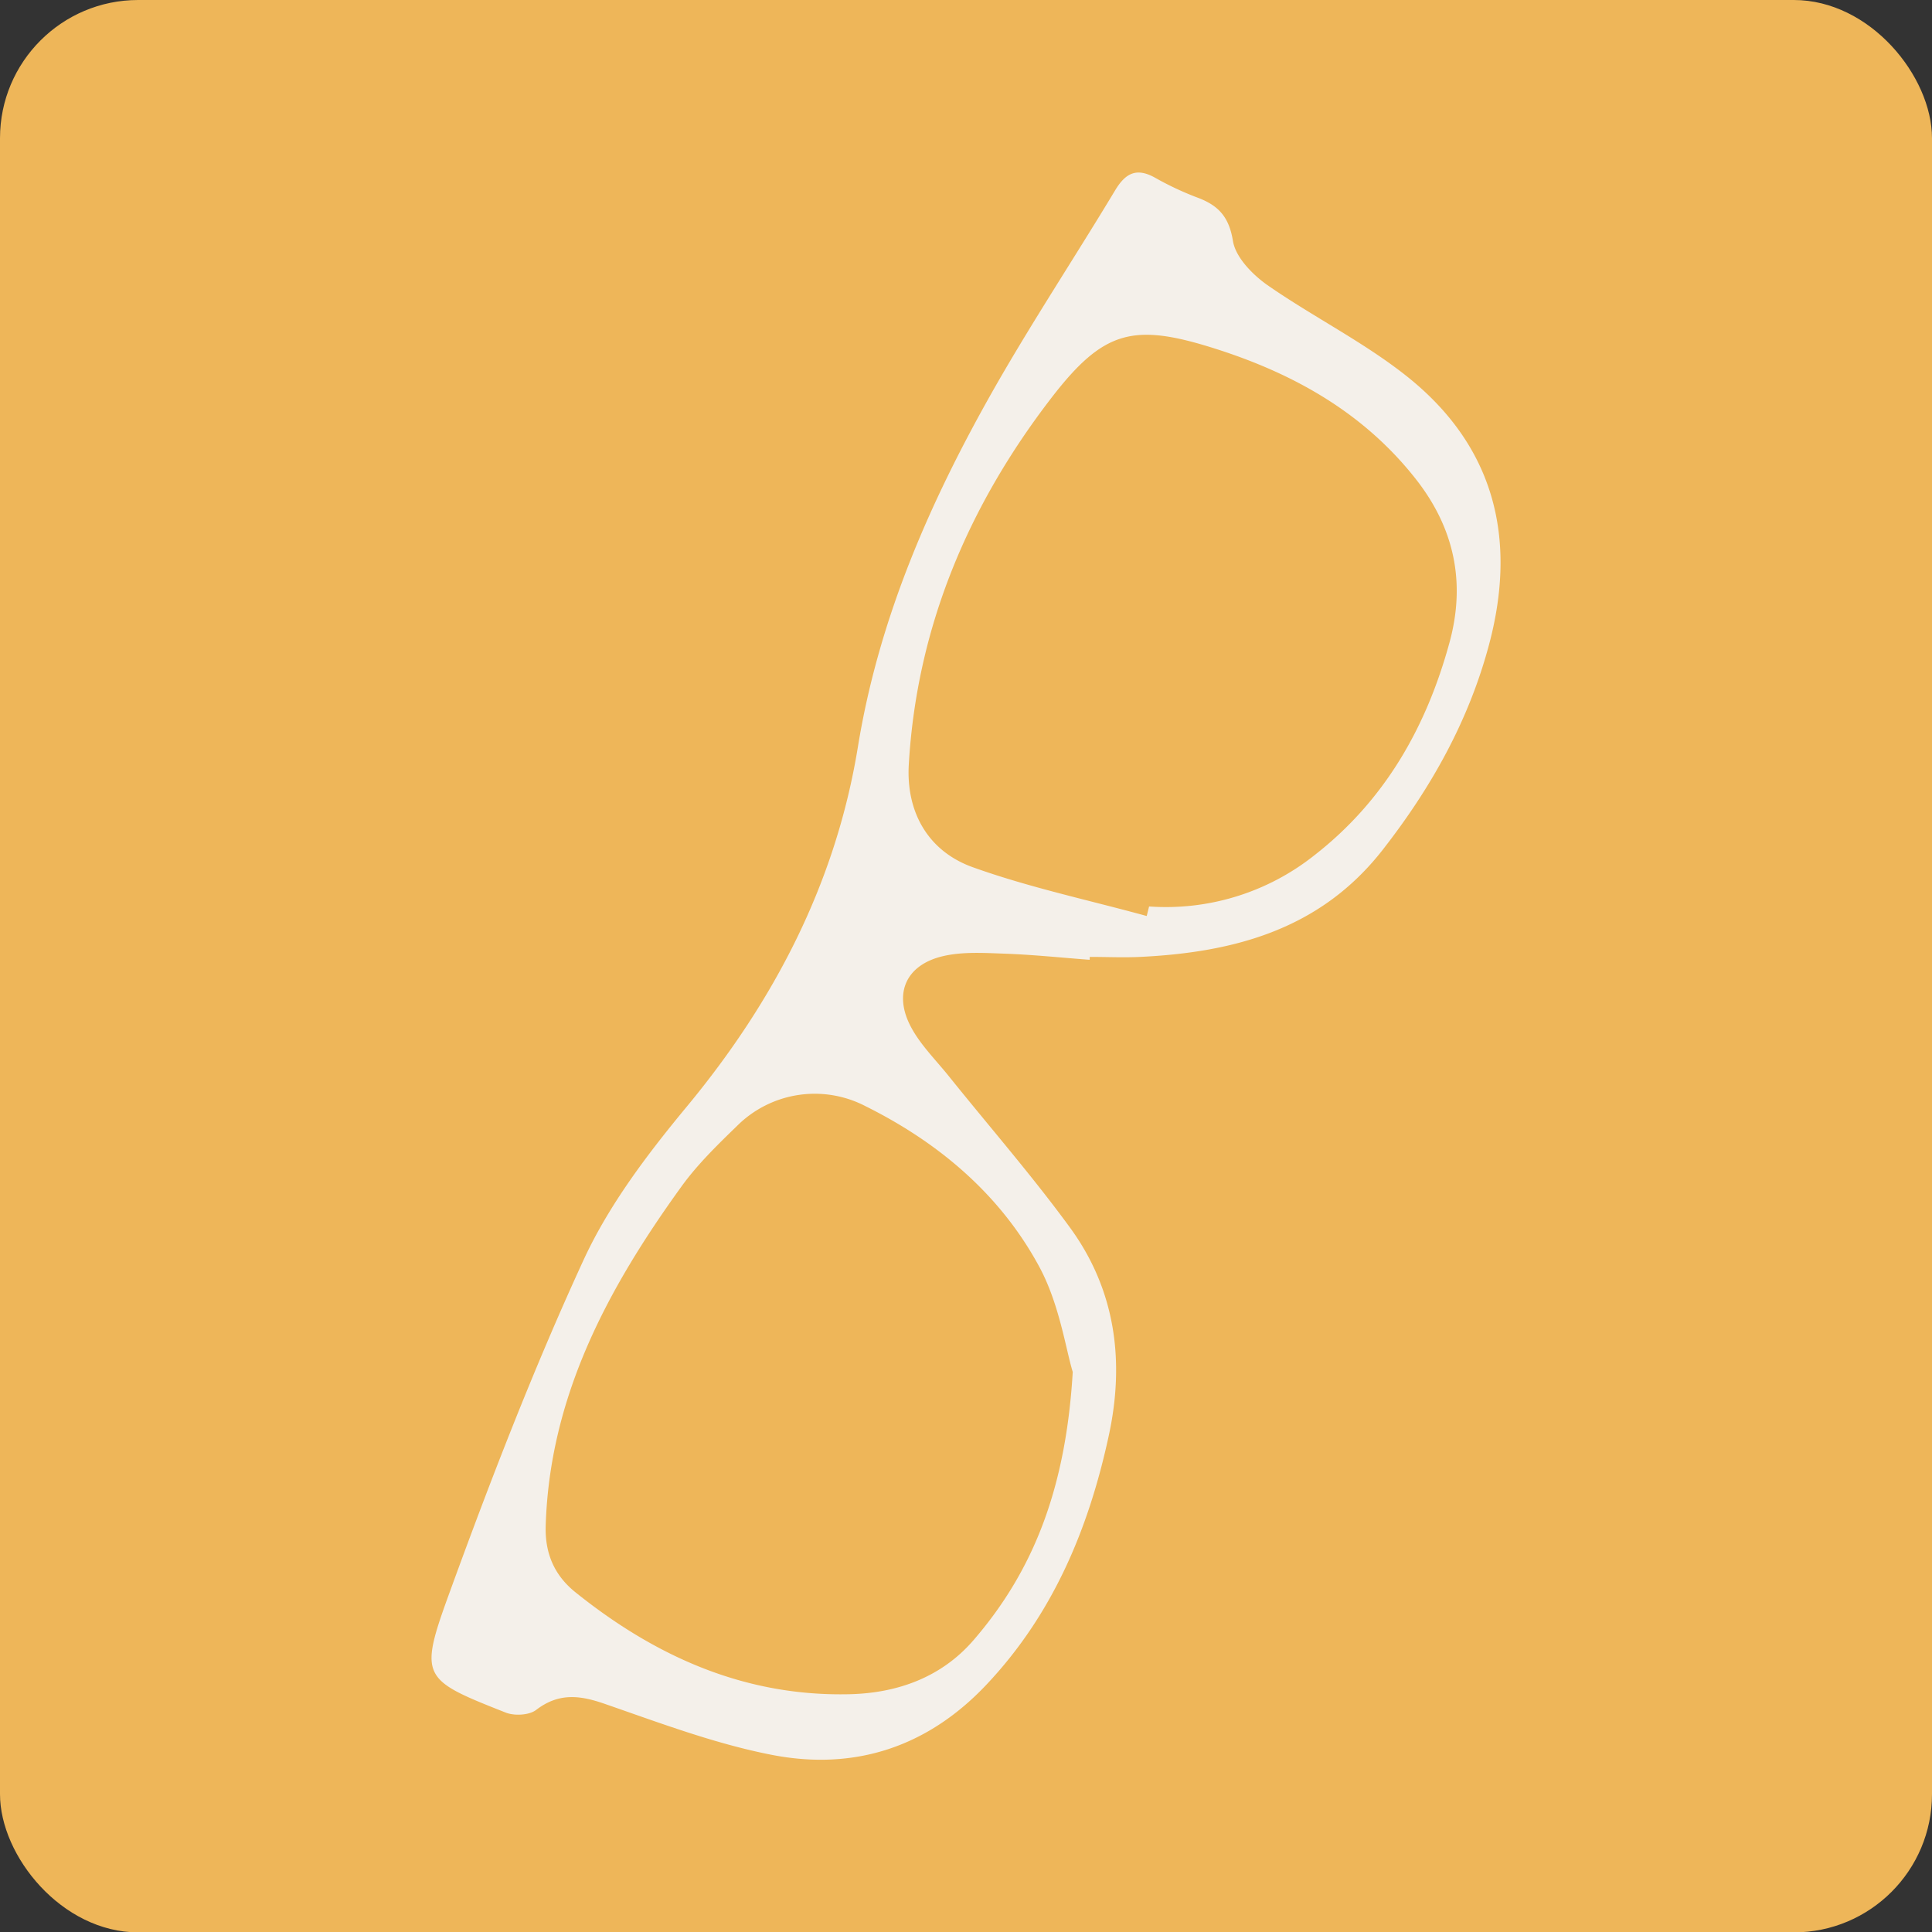 <svg xmlns="http://www.w3.org/2000/svg" viewBox="0 0 507.88 507.98"><rect x="0" y="0" width="507.88" height="507.98" fill="#333333" stroke="none"/><defs><style>.cls-1{fill:#eeb659;}.cls-2{fill:#f4f0ea;}</style></defs><g id="Layer_2" data-name="Layer 2"><g id="Layer_3" data-name="Layer 3"><rect class="cls-1" width="507.88" height="507.98" rx="36.33"/><path class="cls-2" d="M286.45,252.31c-7.43-.56-14.85-1.34-22.28-1.61-5.47-.19-11.17-.57-16.4.68-9.57,2.29-12.92,9.73-8.38,18.43,2.5,4.79,6.56,8.77,10,13.05,10.69,13.32,21.95,26.22,32,40,11.86,16.34,14.32,35,10.08,54.55-5.28,24.43-14.62,46.82-32.06,65.35-15.52,16.51-34.74,22.77-56.43,18.57-15-2.91-29.63-8.45-44.2-13.49-6.54-2.26-12-2.81-17.84,1.66-1.84,1.41-5.74,1.6-8,.7-22-8.7-22.92-9.14-14.81-31.42,10.75-29.53,22.11-58.94,35.24-87.48,6.7-14.56,16.84-27.92,27.16-40.38,23.09-27.87,39.19-58.91,45-94.62,5.57-34.17,19.2-65,36.11-94.69,10-17.49,21.13-34.33,31.52-51.6,2.82-4.69,5.79-6,10.7-3.17a79.91,79.91,0,0,0,11.26,5.23c5.31,2.06,8,5.08,9,11.31.71,4.28,5.13,8.79,9,11.53,12,8.35,25.26,14.93,36.63,23.95,23,18.26,29.19,42.48,21.69,70.59-5.36,20.11-15.28,37.72-28,54-16.3,20.85-38.89,26.9-63.71,28.1-4.41.21-8.83,0-13.25,0Zm15-11.52.62-2.5a62.73,62.73,0,0,0,43.33-13.36C364,210.5,375,191.14,381.09,168.72c4.25-15.73,1.16-30-8.93-42.82-13.67-17.38-32-27.65-52.6-34.21-21.52-6.85-29.36-5-43.13,12.85C254.58,132.89,241,164.85,238.9,201c-.72,12.48,5.06,22.73,16.76,26.95C270.52,233.29,286.13,236.59,301.41,240.79ZM282,360.66c-1.86-6.11-3.53-18-8.88-27.81-10.23-18.87-26.35-32.49-45.6-42.06A28.9,28.9,0,0,0,193.73,296c-5.16,5-10.37,10.08-14.55,15.85-19.32,26.74-34.7,55.13-35.73,89.28-.21,7.26,2.3,13,7.79,17.42,21.07,16.93,44.63,27.49,72.18,26.82,12.59-.31,24.11-4.49,32.5-14.21C272,412.55,280.22,390.66,282,360.66Z"/></g></g></svg>